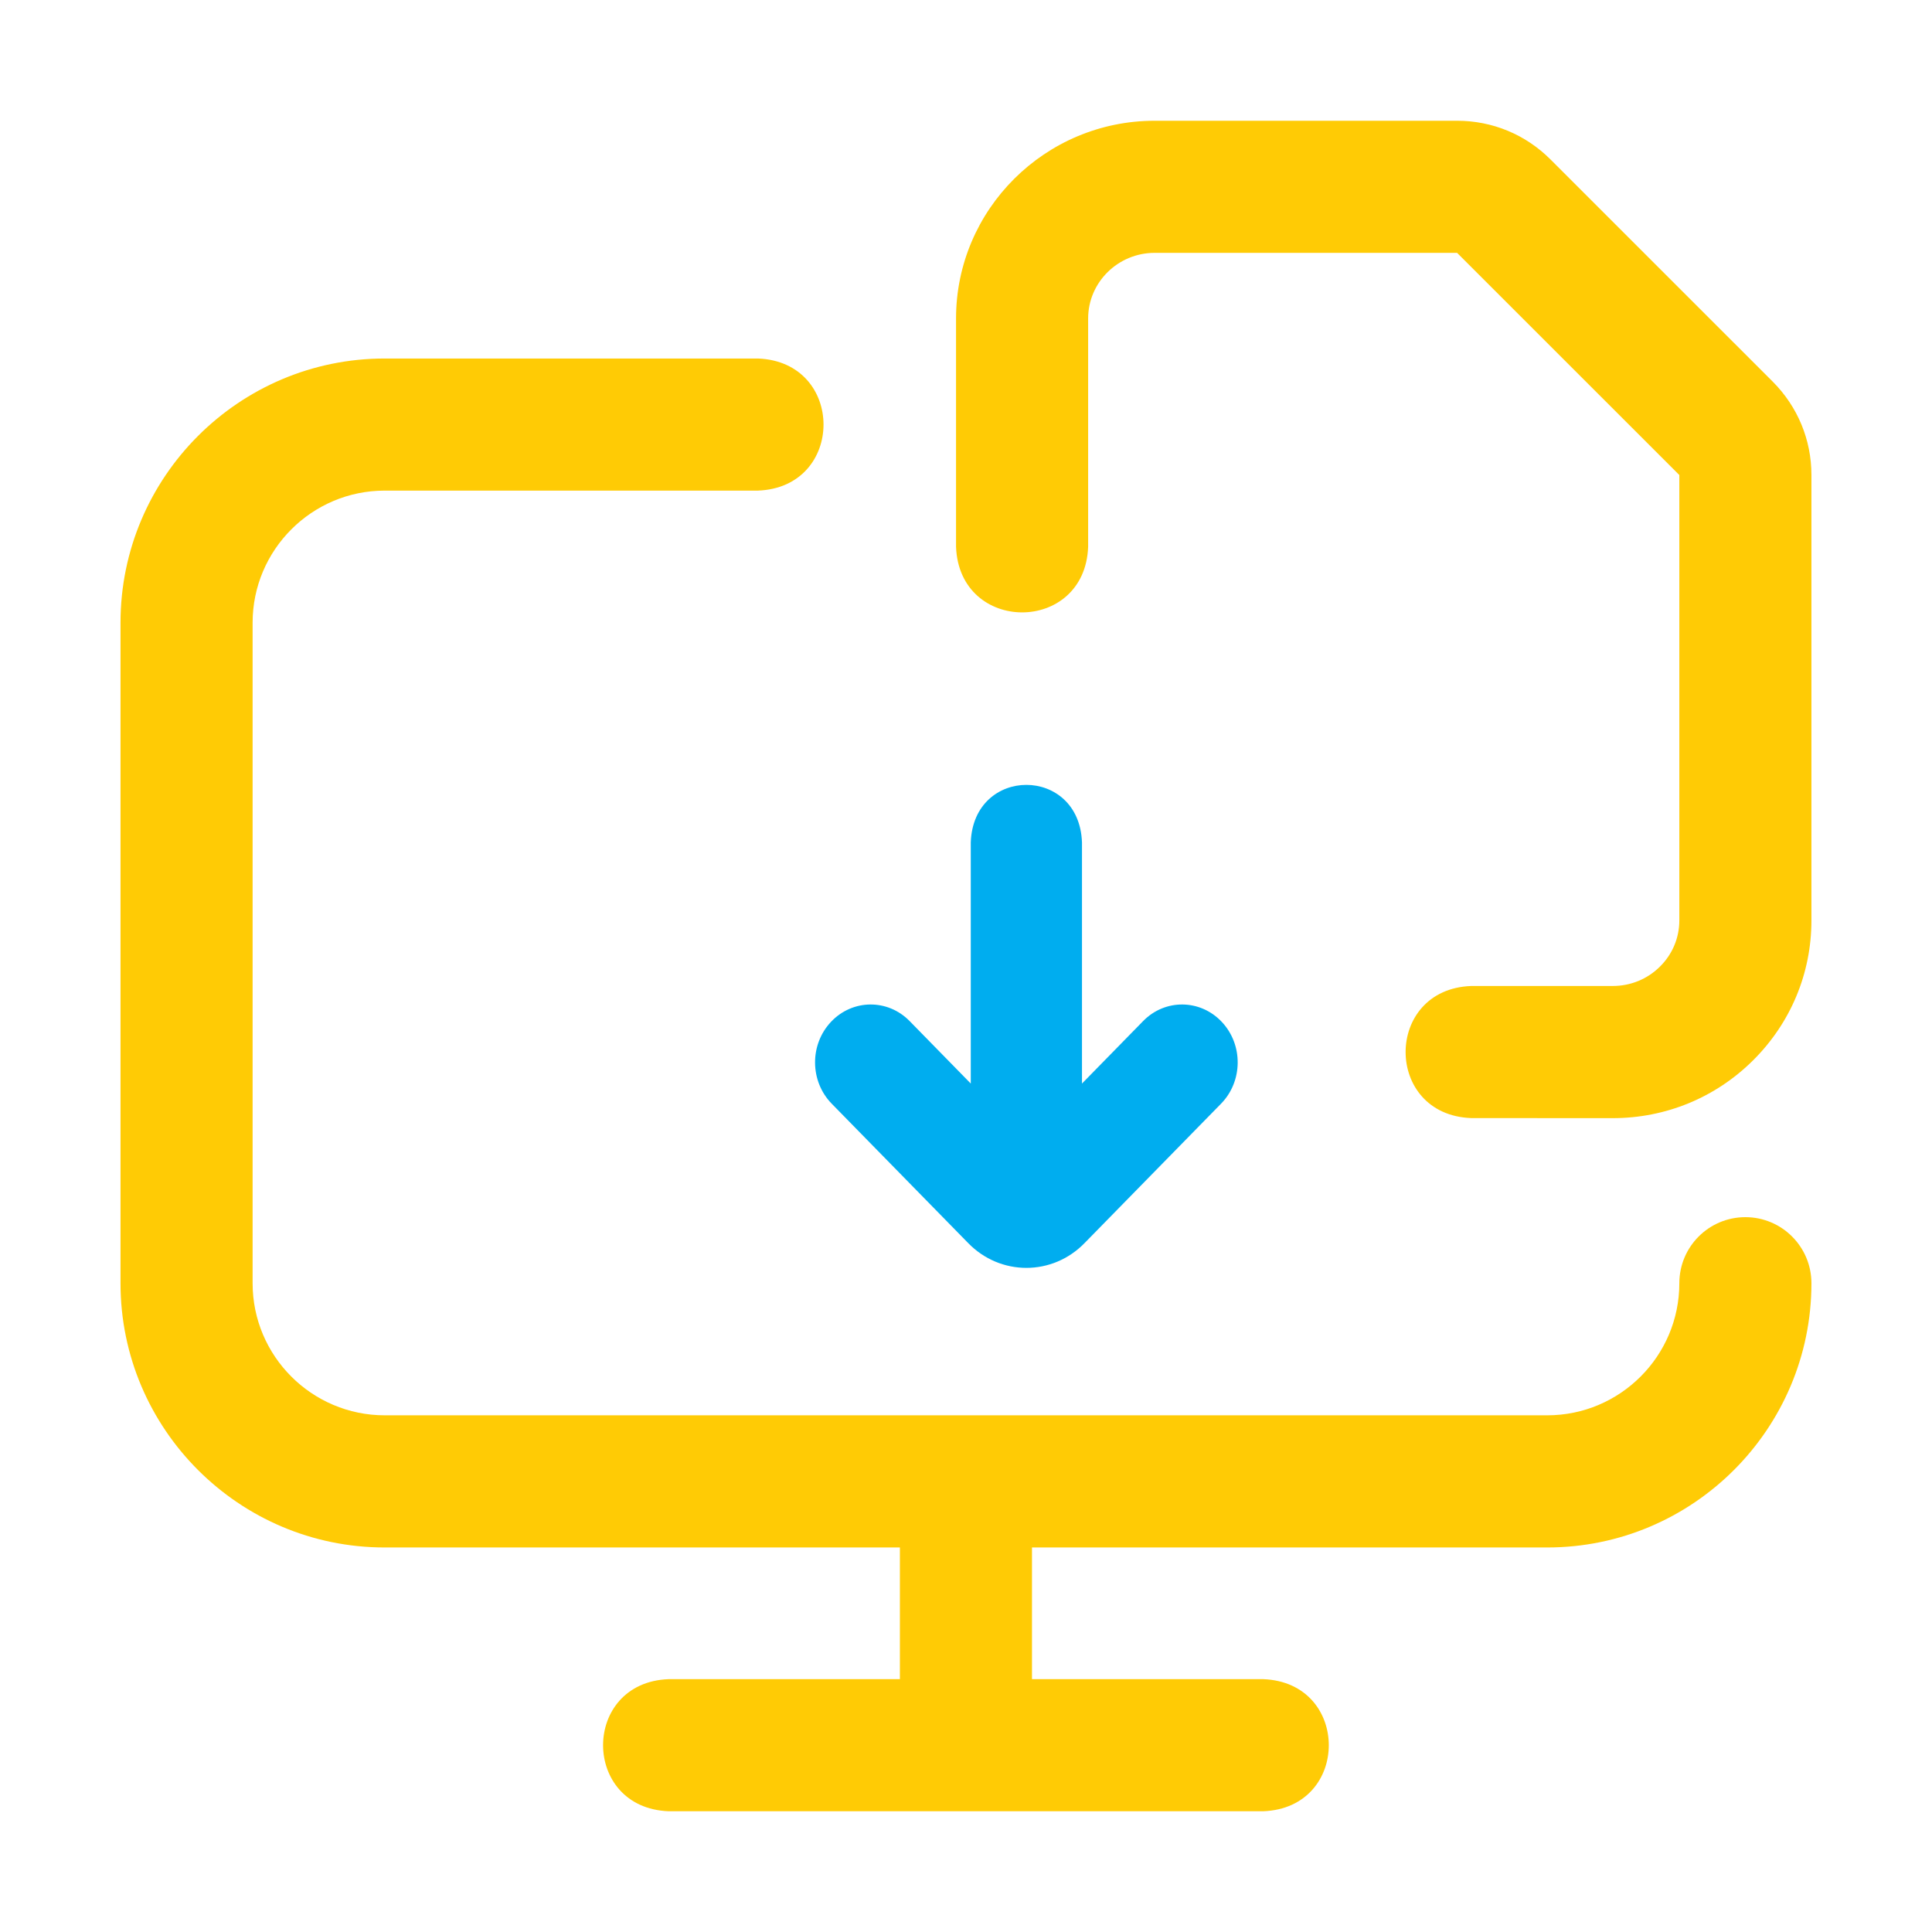 <svg width="32" height="32" viewBox="0 0 32 32" fill="none" xmlns="http://www.w3.org/2000/svg">
<path d="M20.922 30H11.076C9.626 29.946 9.627 27.865 11.076 27.812H14.905V25.631H6.372C3.959 25.631 1.996 23.667 1.996 21.255V10.314C1.996 7.901 3.959 5.938 6.372 5.938H12.553C14.003 5.992 14.002 8.073 12.553 8.126H6.372C5.166 8.126 4.184 9.108 4.184 10.314V21.255C4.184 22.461 5.166 23.442 6.372 23.442H25.627C26.833 23.442 27.815 22.461 27.815 21.255C27.815 20.65 28.304 20.16 28.909 20.16C29.513 20.16 30.003 20.65 30.003 21.255C30.003 23.667 28.04 25.631 25.627 25.631H17.093V27.812H20.922C22.372 27.866 22.371 29.947 20.922 30ZM26.712 18.52L24.368 18.519C22.918 18.465 22.92 16.384 24.369 16.331L26.712 16.331C27.008 16.331 27.286 16.217 27.494 16.01C27.701 15.805 27.815 15.534 27.815 15.245V7.868L24.134 4.188H19.125C18.518 4.188 18.023 4.676 18.023 5.275V9.056C17.97 10.506 15.889 10.505 15.835 9.056V5.275C15.835 3.469 17.311 2 19.125 2H24.134C24.719 2 25.268 2.228 25.681 2.641L29.362 6.321C29.775 6.735 30.003 7.284 30.003 7.868V15.245C30.003 16.121 29.659 16.944 29.036 17.563C28.415 18.18 27.59 18.52 26.712 18.52Z" fill="#FFCB05"/>
<path d="M16.033 20.586C16.3 20.862 16.65 21 17 21C17.35 21 17.7 20.862 17.967 20.586L20.224 18.281C20.587 17.91 20.593 17.303 20.236 16.925C19.88 16.547 19.297 16.541 18.934 16.912L17.921 17.947V13.953C17.876 12.683 16.124 12.682 16.079 13.953V17.947L15.066 16.912C14.703 16.541 14.12 16.547 13.764 16.925C13.407 17.303 13.413 17.91 13.776 18.281L16.033 20.586Z" fill="#00ADEF"/>
</svg>
